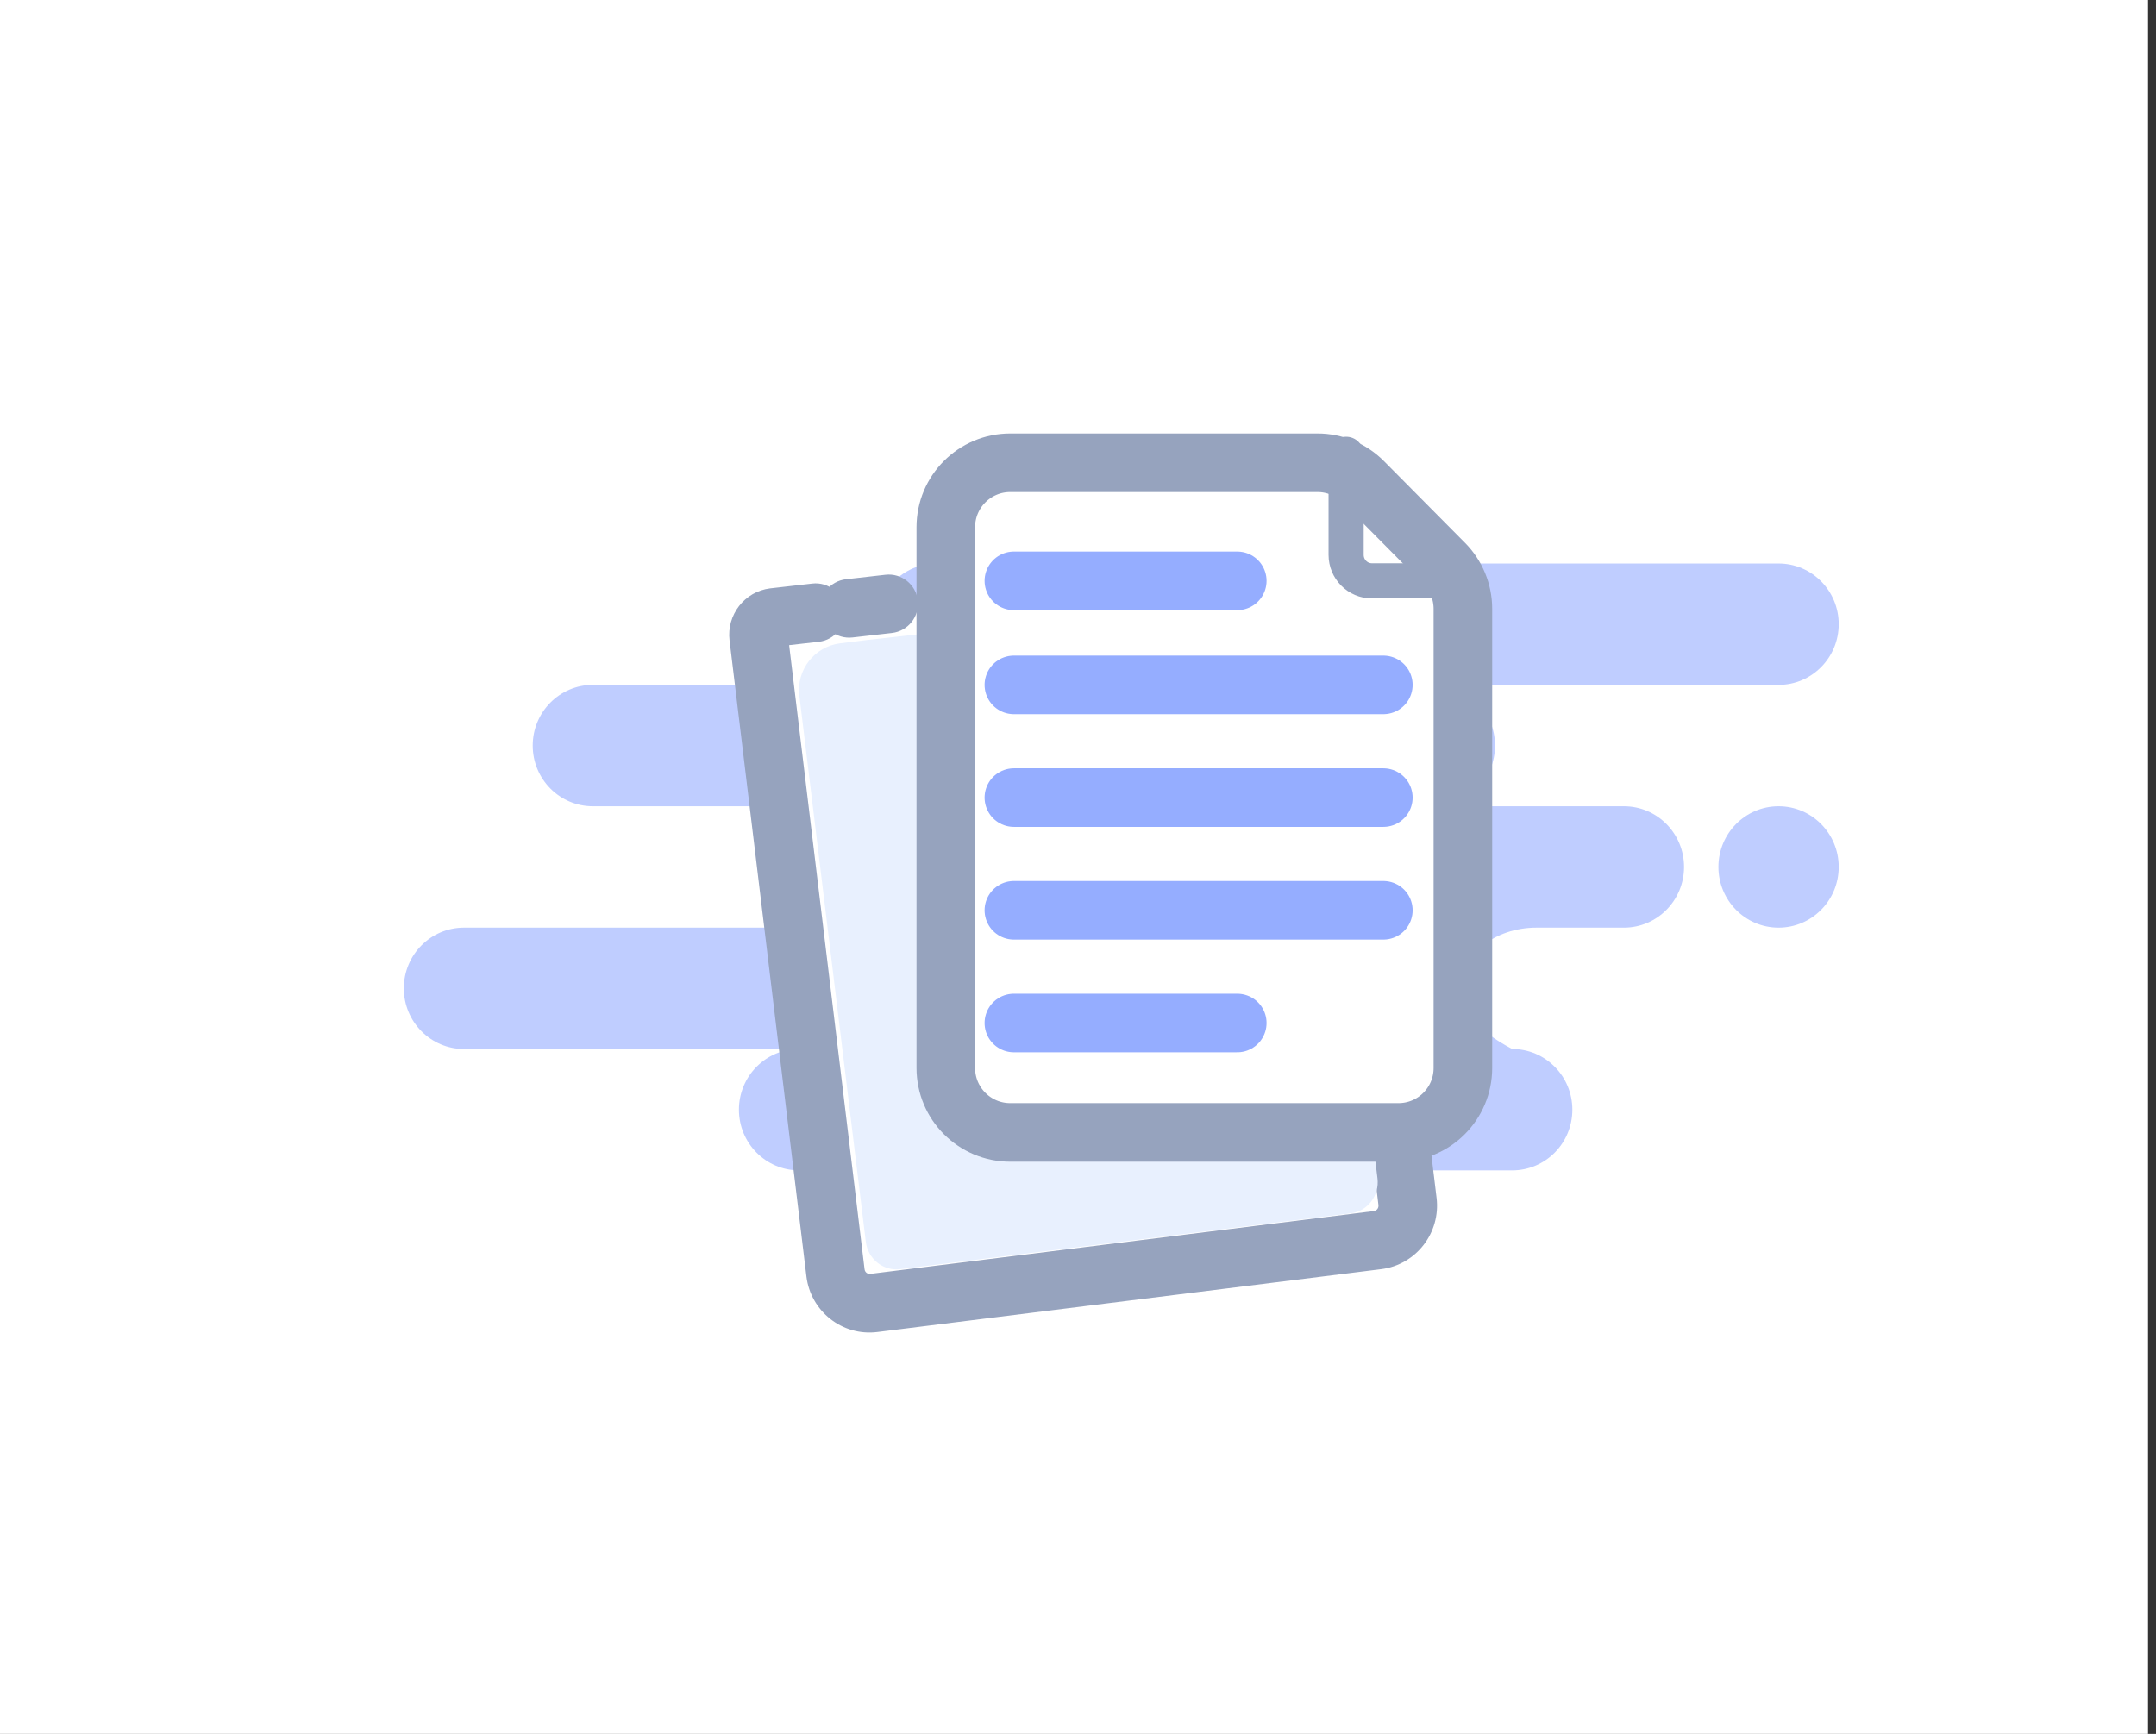 <svg width="92" height="74" viewBox="0 0 92 74" fill="none" xmlns="http://www.w3.org/2000/svg">
<rect x="0" y="0" width="92" height="74" fill="#333333" stroke="none"/>
<rect width="91.659" height="74" fill="white"/>
<path fill-rule="evenodd" clip-rule="evenodd" d="M75.894 24.05C77.312 24.05 78.461 25.209 78.461 26.64C78.461 28.07 77.312 29.23 75.894 29.23H61.229C62.646 29.23 63.795 30.389 63.795 31.82C63.795 33.25 62.646 34.41 61.229 34.41H69.295C70.712 34.41 71.861 35.569 71.861 37C71.861 38.43 70.712 39.59 69.295 39.59H65.565C63.778 39.59 62.329 40.749 62.329 42.18C62.329 43.133 63.062 43.997 64.528 44.77C65.946 44.77 67.095 45.929 67.095 47.36C67.095 48.79 65.946 49.95 64.528 49.95H34.098C32.68 49.95 31.531 48.79 31.531 47.36C31.531 45.929 32.68 44.77 34.098 44.77H19.799C18.381 44.77 17.232 43.61 17.232 42.18C17.232 40.749 18.381 39.59 19.799 39.59H34.464C35.882 39.59 37.031 38.43 37.031 37C37.031 35.569 35.882 34.41 34.464 34.41H25.298C23.881 34.41 22.732 33.25 22.732 31.82C22.732 30.389 23.881 29.23 25.298 29.23H39.964C38.547 29.23 37.397 28.07 37.397 26.64C37.397 25.209 38.547 24.05 39.964 24.05H75.894ZM75.894 34.41C77.312 34.41 78.461 35.569 78.461 37C78.461 38.43 77.312 39.59 75.894 39.59C74.477 39.59 73.328 38.43 73.328 37C73.328 35.569 74.477 34.41 75.894 34.41Z" fill="#BFCDFF"/>
<path fill-rule="evenodd" clip-rule="evenodd" d="M56.369 23.68L59.757 48.761L60.061 51.277C60.159 52.088 59.586 52.826 58.781 52.927L37.286 55.608C36.481 55.709 35.749 55.133 35.651 54.323L32.371 27.177C32.322 26.772 32.609 26.402 33.011 26.352C33.014 26.352 33.017 26.352 33.019 26.351L34.802 26.148M36.24 25.964L37.922 25.772L36.24 25.964Z" fill="white"/>
<path d="M57.608 23.51C57.515 22.826 56.886 22.348 56.202 22.442C55.518 22.535 55.038 23.166 55.131 23.85L57.608 23.51ZM59.757 48.761L60.997 48.608C60.996 48.602 60.996 48.597 60.995 48.591L59.757 48.761ZM60.061 51.277L61.301 51.124L60.061 51.277ZM58.781 52.927L58.933 54.167L58.781 52.927ZM37.286 55.608L37.438 56.849L37.286 55.608ZM35.651 54.323L36.892 54.17L35.651 54.323ZM32.371 27.177L33.612 27.024L32.371 27.177ZM33.011 26.352L32.859 25.111L33.011 26.352ZM33.019 26.351L33.158 27.593L33.019 26.351ZM34.941 27.39C35.627 27.312 36.121 26.692 36.044 26.006C35.968 25.32 35.349 24.827 34.663 24.905L34.941 27.39ZM36.101 24.721C35.415 24.799 34.921 25.419 34.998 26.105C35.074 26.791 35.693 27.284 36.378 27.206L36.101 24.721ZM38.061 27.014C38.746 26.936 39.24 26.317 39.164 25.631C39.087 24.944 38.469 24.451 37.783 24.53L38.061 27.014ZM55.131 23.85L58.518 48.931L60.995 48.591L57.608 23.51L55.131 23.85ZM58.516 48.913L58.82 51.43L61.301 51.124L60.997 48.608L58.516 48.913ZM58.82 51.43C58.836 51.564 58.742 51.672 58.629 51.686L58.933 54.167C60.43 53.981 61.481 52.612 61.301 51.124L58.82 51.43ZM58.629 51.686L37.134 54.368L37.438 56.849L58.933 54.167L58.629 51.686ZM37.134 54.368C37.023 54.382 36.908 54.302 36.892 54.17L34.411 54.475C34.591 55.964 35.94 57.036 37.438 56.849L37.134 54.368ZM36.892 54.17L33.612 27.024L31.131 27.33L34.411 54.475L36.892 54.17ZM33.612 27.024C33.645 27.296 33.453 27.557 33.163 27.593L32.859 25.111C31.765 25.248 31 26.248 31.131 27.33L33.612 27.024ZM33.163 27.593C33.162 27.593 33.16 27.593 33.158 27.593L32.88 25.109C32.873 25.11 32.866 25.111 32.859 25.111L33.163 27.593ZM33.158 27.593L34.941 27.39L34.663 24.905L32.88 25.109L33.158 27.593ZM36.378 27.206L38.061 27.014L37.783 24.53L36.101 24.721L36.378 27.206Z" fill="#96A3BE"/>
<path fill-rule="evenodd" clip-rule="evenodd" d="M55.414 25.259L58.501 48.008L58.779 50.29C58.868 51.026 58.357 51.694 57.637 51.783L38.41 54.166C37.69 54.255 37.034 53.731 36.945 52.996L34.109 29.688C33.975 28.591 34.756 27.592 35.852 27.456L36.974 27.317" fill="#E8F0FE"/>
<path d="M40.359 22.5C40.359 20.981 41.591 19.75 43.109 19.75H56.219C56.952 19.75 57.656 20.043 58.172 20.564L61.627 24.048C62.138 24.563 62.424 25.259 62.424 25.985V45.58C62.424 47.099 61.193 48.33 59.674 48.33H43.109C41.591 48.33 40.359 47.099 40.359 45.58V22.5Z" fill="white" stroke="#96A3BE" stroke-width="2.5"/>
<path d="M57.441 19.389V23.68C57.441 24.293 57.934 24.79 58.541 24.79H61.45" stroke="#96A3BE" stroke-width="1.5" stroke-linecap="round" stroke-linejoin="round"/>
<path d="M43.264 43.66H52.796M43.264 24.79H52.796H43.264ZM43.264 29.23H59.029H43.264ZM43.264 34.04H59.029H43.264ZM43.264 38.85H59.029H43.264Z" stroke="#95ADFF" stroke-width="2.5" stroke-linecap="round" stroke-linejoin="round"/>
</svg>
